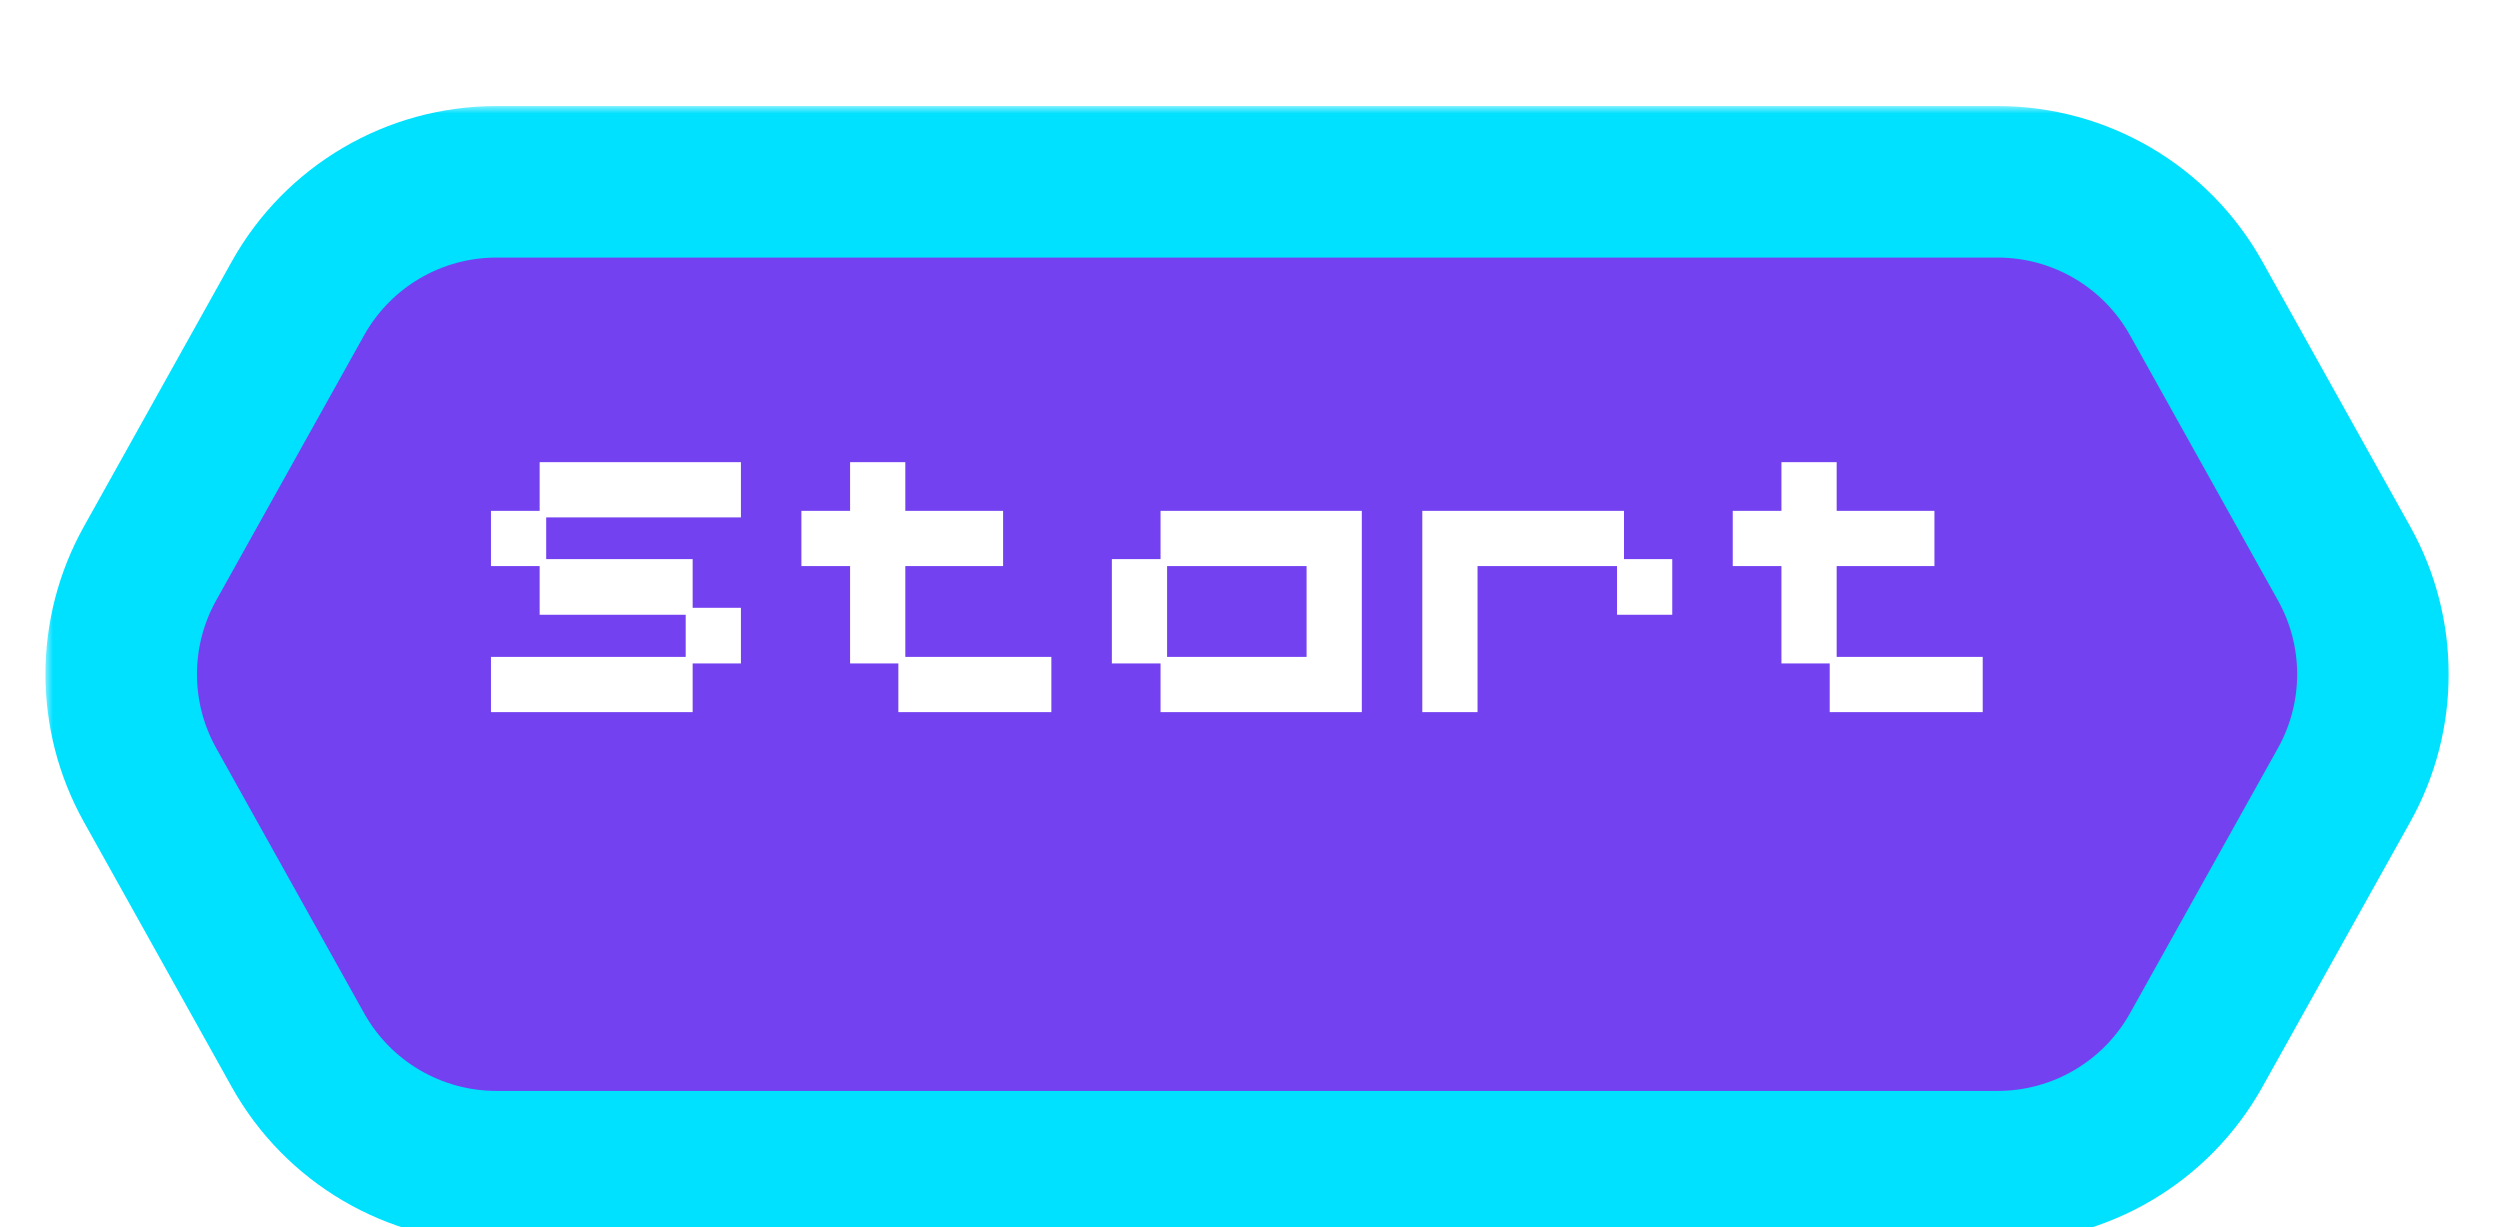 <svg width="165" height="81" viewBox="0 0 165 81" fill="none" xmlns="http://www.w3.org/2000/svg">
<g filter="url(#filter0_di)">
<mask id="path-1-outside-1" maskUnits="userSpaceOnUse" x="3" y="1" width="159" height="75" fill="black">
<rect fill="white" x="3" y="1" width="159" height="75"/>
<path d="M144.946 13.691C142.296 8.943 137.285 6 131.847 6H32.765C27.328 6 22.316 8.943 19.666 13.691L9.901 31.191C7.366 35.734 7.366 41.266 9.901 45.809L19.666 63.309C22.316 68.057 27.328 71 32.765 71H131.847C137.285 71 142.296 68.057 144.946 63.309L154.711 45.809C157.246 41.266 157.246 35.734 154.711 31.191L144.946 13.691Z"/>
</mask>
<path d="M144.946 13.691C142.296 8.943 137.285 6 131.847 6H32.765C27.328 6 22.316 8.943 19.666 13.691L9.901 31.191C7.366 35.734 7.366 41.266 9.901 45.809L19.666 63.309C22.316 68.057 27.328 71 32.765 71H131.847C137.285 71 142.296 68.057 144.946 63.309L154.711 45.809C157.246 41.266 157.246 35.734 154.711 31.191L144.946 13.691Z" fill="#7341F0"/>
<path d="M144.946 13.691L140.58 16.127V16.127L144.946 13.691ZM154.711 31.191L150.345 33.627V33.627L154.711 31.191ZM154.711 45.809L159.077 48.245V48.245L154.711 45.809ZM144.946 63.309L140.58 60.873V60.873L144.946 63.309ZM19.666 13.691L15.3 11.255L15.3 11.255L19.666 13.691ZM9.901 31.191L14.268 33.627L14.268 33.627L9.901 31.191ZM9.901 45.809L14.268 43.373H14.268L9.901 45.809ZM19.666 63.309L15.3 65.746L19.666 63.309ZM131.847 11C135.472 11 138.813 12.962 140.58 16.127L149.312 11.255C145.779 4.923 139.097 1 131.847 1V11ZM140.58 16.127L150.345 33.627L159.077 28.755L149.312 11.255L140.58 16.127ZM150.345 33.627C152.035 36.656 152.035 40.344 150.345 43.373L159.077 48.245C162.457 42.188 162.457 34.812 159.077 28.755L150.345 33.627ZM150.345 43.373L140.58 60.873L149.312 65.746L159.077 48.245L150.345 43.373ZM140.58 60.873C138.813 64.038 135.472 66 131.847 66V76C139.097 76 145.779 72.076 149.312 65.746L140.58 60.873ZM131.847 1H32.765V11H131.847V1ZM32.765 1C25.515 1 18.833 4.923 15.3 11.255L24.033 16.127C25.799 12.962 29.14 11 32.765 11V1ZM15.3 11.255L5.535 28.755L14.268 33.627L24.033 16.127L15.3 11.255ZM5.535 28.755C2.155 34.812 2.155 42.188 5.535 48.245L14.268 43.373C12.578 40.344 12.578 36.656 14.268 33.627L5.535 28.755ZM5.535 48.245L15.3 65.746L24.033 60.873L14.268 43.373L5.535 48.245ZM15.3 65.746C18.833 72.076 25.515 76 32.765 76V66C29.14 66 25.799 64.038 24.033 60.873L15.3 65.746ZM32.765 76H131.847V66H32.765V76Z" fill="#00E0FF" mask="url(#path-1-outside-1)"/>
</g>
<path d="M45.715 43.787V47H32.404V43.355H45.256V40.574H35.617V37.361H32.404V33.716H35.617V30.503H48.901V34.148H36.049V36.902H45.715V40.115H48.901V43.787H45.715ZM59.292 47V43.787H56.106V37.361H52.893V33.716H56.106V30.503H59.751V33.716H66.204V37.361H59.751V43.355H69.39V47H59.292ZM76.596 47V43.787H73.383V36.902H76.596V33.716H89.88V47H76.596ZM86.235 37.361H77.028V43.355H86.235V37.361ZM106.724 40.574V37.361H97.517V47H93.872V33.716H107.183V36.902H110.369V40.574H106.724ZM120.761 47V43.787H117.575V37.361H114.362V33.716H117.575V30.503H121.22V33.716H127.673V37.361H121.22V43.355H130.859V47H120.761Z" fill="white"/>
<defs>
<filter id="filter0_di" x="0" y="0" width="164.612" height="81" filterUnits="userSpaceOnUse" color-interpolation-filters="sRGB">
<feFlood flood-opacity="0" result="BackgroundImageFix"/>
<feColorMatrix in="SourceAlpha" type="matrix" values="0 0 0 0 0 0 0 0 0 0 0 0 0 0 0 0 0 0 127 0"/>
<feOffset dy="2"/>
<feGaussianBlur stdDeviation="1.5"/>
<feColorMatrix type="matrix" values="0 0 0 0 0.114 0 0 0 0 0.082 0 0 0 0 0.204 0 0 0 0.25 0"/>
<feBlend mode="normal" in2="BackgroundImageFix" result="effect1_dropShadow"/>
<feBlend mode="normal" in="SourceGraphic" in2="effect1_dropShadow" result="shape"/>
<feColorMatrix in="SourceAlpha" type="matrix" values="0 0 0 0 0 0 0 0 0 0 0 0 0 0 0 0 0 0 127 0" result="hardAlpha"/>
<feOffset dy="4"/>
<feGaussianBlur stdDeviation="0.5"/>
<feComposite in2="hardAlpha" operator="arithmetic" k2="-1" k3="1"/>
<feColorMatrix type="matrix" values="0 0 0 0 1 0 0 0 0 1 0 0 0 0 1 0 0 0 0.4 0"/>
<feBlend mode="normal" in2="shape" result="effect2_innerShadow"/>
</filter>
</defs>
</svg>
